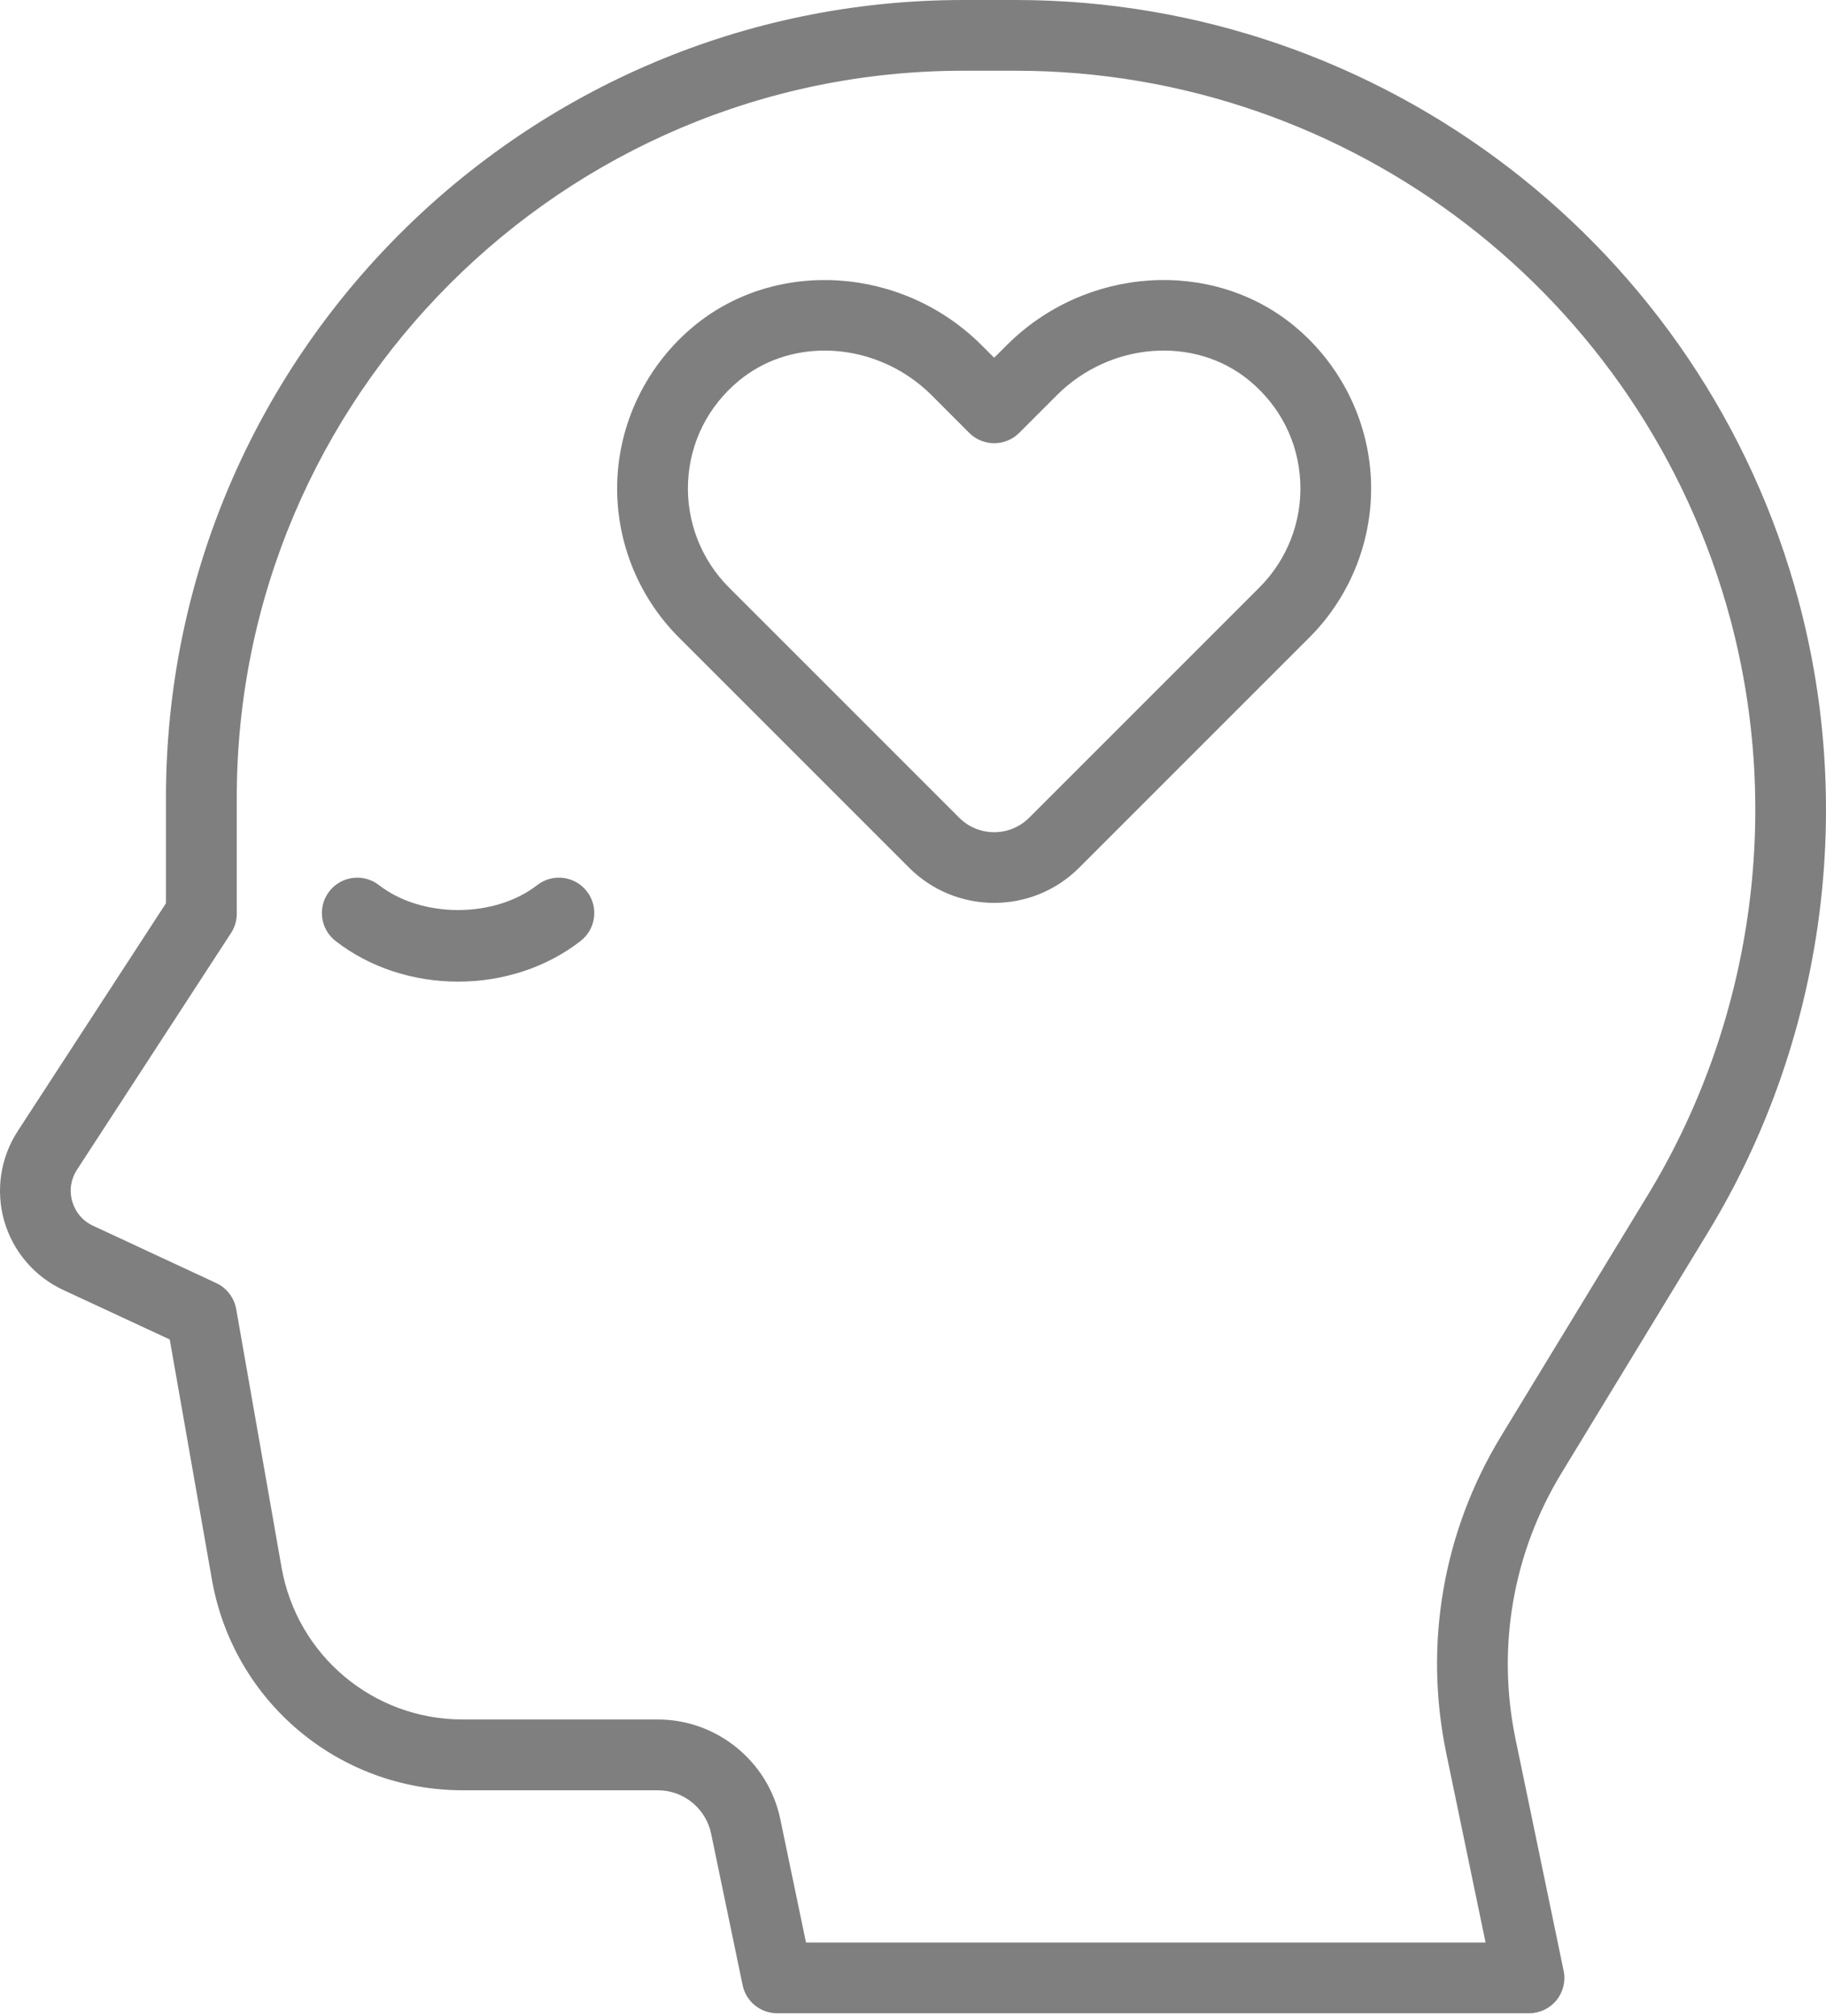 <svg width="48" height="53" viewBox="0 0 48 53" fill="none" xmlns="http://www.w3.org/2000/svg">
<path opacity="0.5" d="M40.194 52.92H20.431C19.99 52.92 19.61 52.611 19.521 52.18L18.692 48.194C18.555 47.536 17.968 47.059 17.296 47.059H12.165C8.908 47.059 6.135 44.73 5.571 41.522L4.462 35.209L1.663 33.908C0.907 33.557 0.341 32.895 0.111 32.094C-0.118 31.292 0.011 30.432 0.466 29.732L4.363 23.742V20.962C4.363 9.403 13.767 0 25.325 0H26.698C36.328 0 44.793 6.498 47.282 15.802C48.779 21.395 47.911 27.439 44.902 32.386L41.046 38.722C39.767 40.823 39.339 43.306 39.839 45.715L41.103 51.803C41.161 52.077 41.091 52.361 40.915 52.578C40.738 52.795 40.473 52.92 40.194 52.92ZM21.187 51.06H39.051L38.019 46.091C37.422 43.219 37.933 40.258 39.457 37.753L43.313 31.417C46.06 26.902 46.853 21.386 45.487 16.281C43.215 7.79 35.488 1.859 26.698 1.859H25.326C14.793 1.859 6.224 10.428 6.224 20.961V24.017C6.224 24.198 6.172 24.374 6.074 24.524L2.024 30.746C1.862 30.997 1.817 31.292 1.899 31.579C1.982 31.867 2.176 32.095 2.447 32.22L5.685 33.727C5.96 33.855 6.155 34.11 6.209 34.41L7.401 41.2C7.808 43.516 9.811 45.198 12.163 45.198H17.294C18.844 45.198 20.196 46.299 20.511 47.815L21.187 51.06ZM26.133 23.733C25.324 23.733 24.515 23.425 23.899 22.809L17.842 16.752C16.743 15.653 16.155 14.132 16.229 12.579C16.303 11.027 17.037 9.566 18.243 8.57C20.41 6.781 23.73 7.002 25.802 9.073L26.133 9.404L26.465 9.073C28.537 7 31.857 6.781 34.023 8.57C35.229 9.565 35.962 11.027 36.037 12.579C36.11 14.132 35.522 15.654 34.423 16.753L28.366 22.81C27.751 23.425 26.942 23.733 26.133 23.733ZM21.678 9.215C20.866 9.215 20.069 9.475 19.427 10.004C18.613 10.677 18.137 11.622 18.087 12.668C18.038 13.699 18.429 14.708 19.158 15.438L25.215 21.495C25.722 22.002 26.546 22.002 27.053 21.495L33.11 15.438C33.839 14.709 34.23 13.699 34.18 12.668C34.131 11.622 33.655 10.677 32.841 10.004C31.406 8.818 29.183 8.987 27.782 10.388L26.792 11.378C26.618 11.553 26.381 11.65 26.135 11.65C25.889 11.65 25.651 11.553 25.477 11.378L24.489 10.388C23.711 9.613 22.685 9.215 21.678 9.215ZM15.263 24.734C15.669 24.418 15.741 23.833 15.426 23.429C15.11 23.022 14.526 22.951 14.121 23.266C12.998 24.14 11.084 24.139 9.962 23.266C9.557 22.951 8.973 23.023 8.657 23.429C8.342 23.834 8.415 24.418 8.82 24.734C9.706 25.424 10.85 25.803 12.043 25.803C13.233 25.803 14.377 25.424 15.263 24.734Z" fill="black"/>
</svg>
